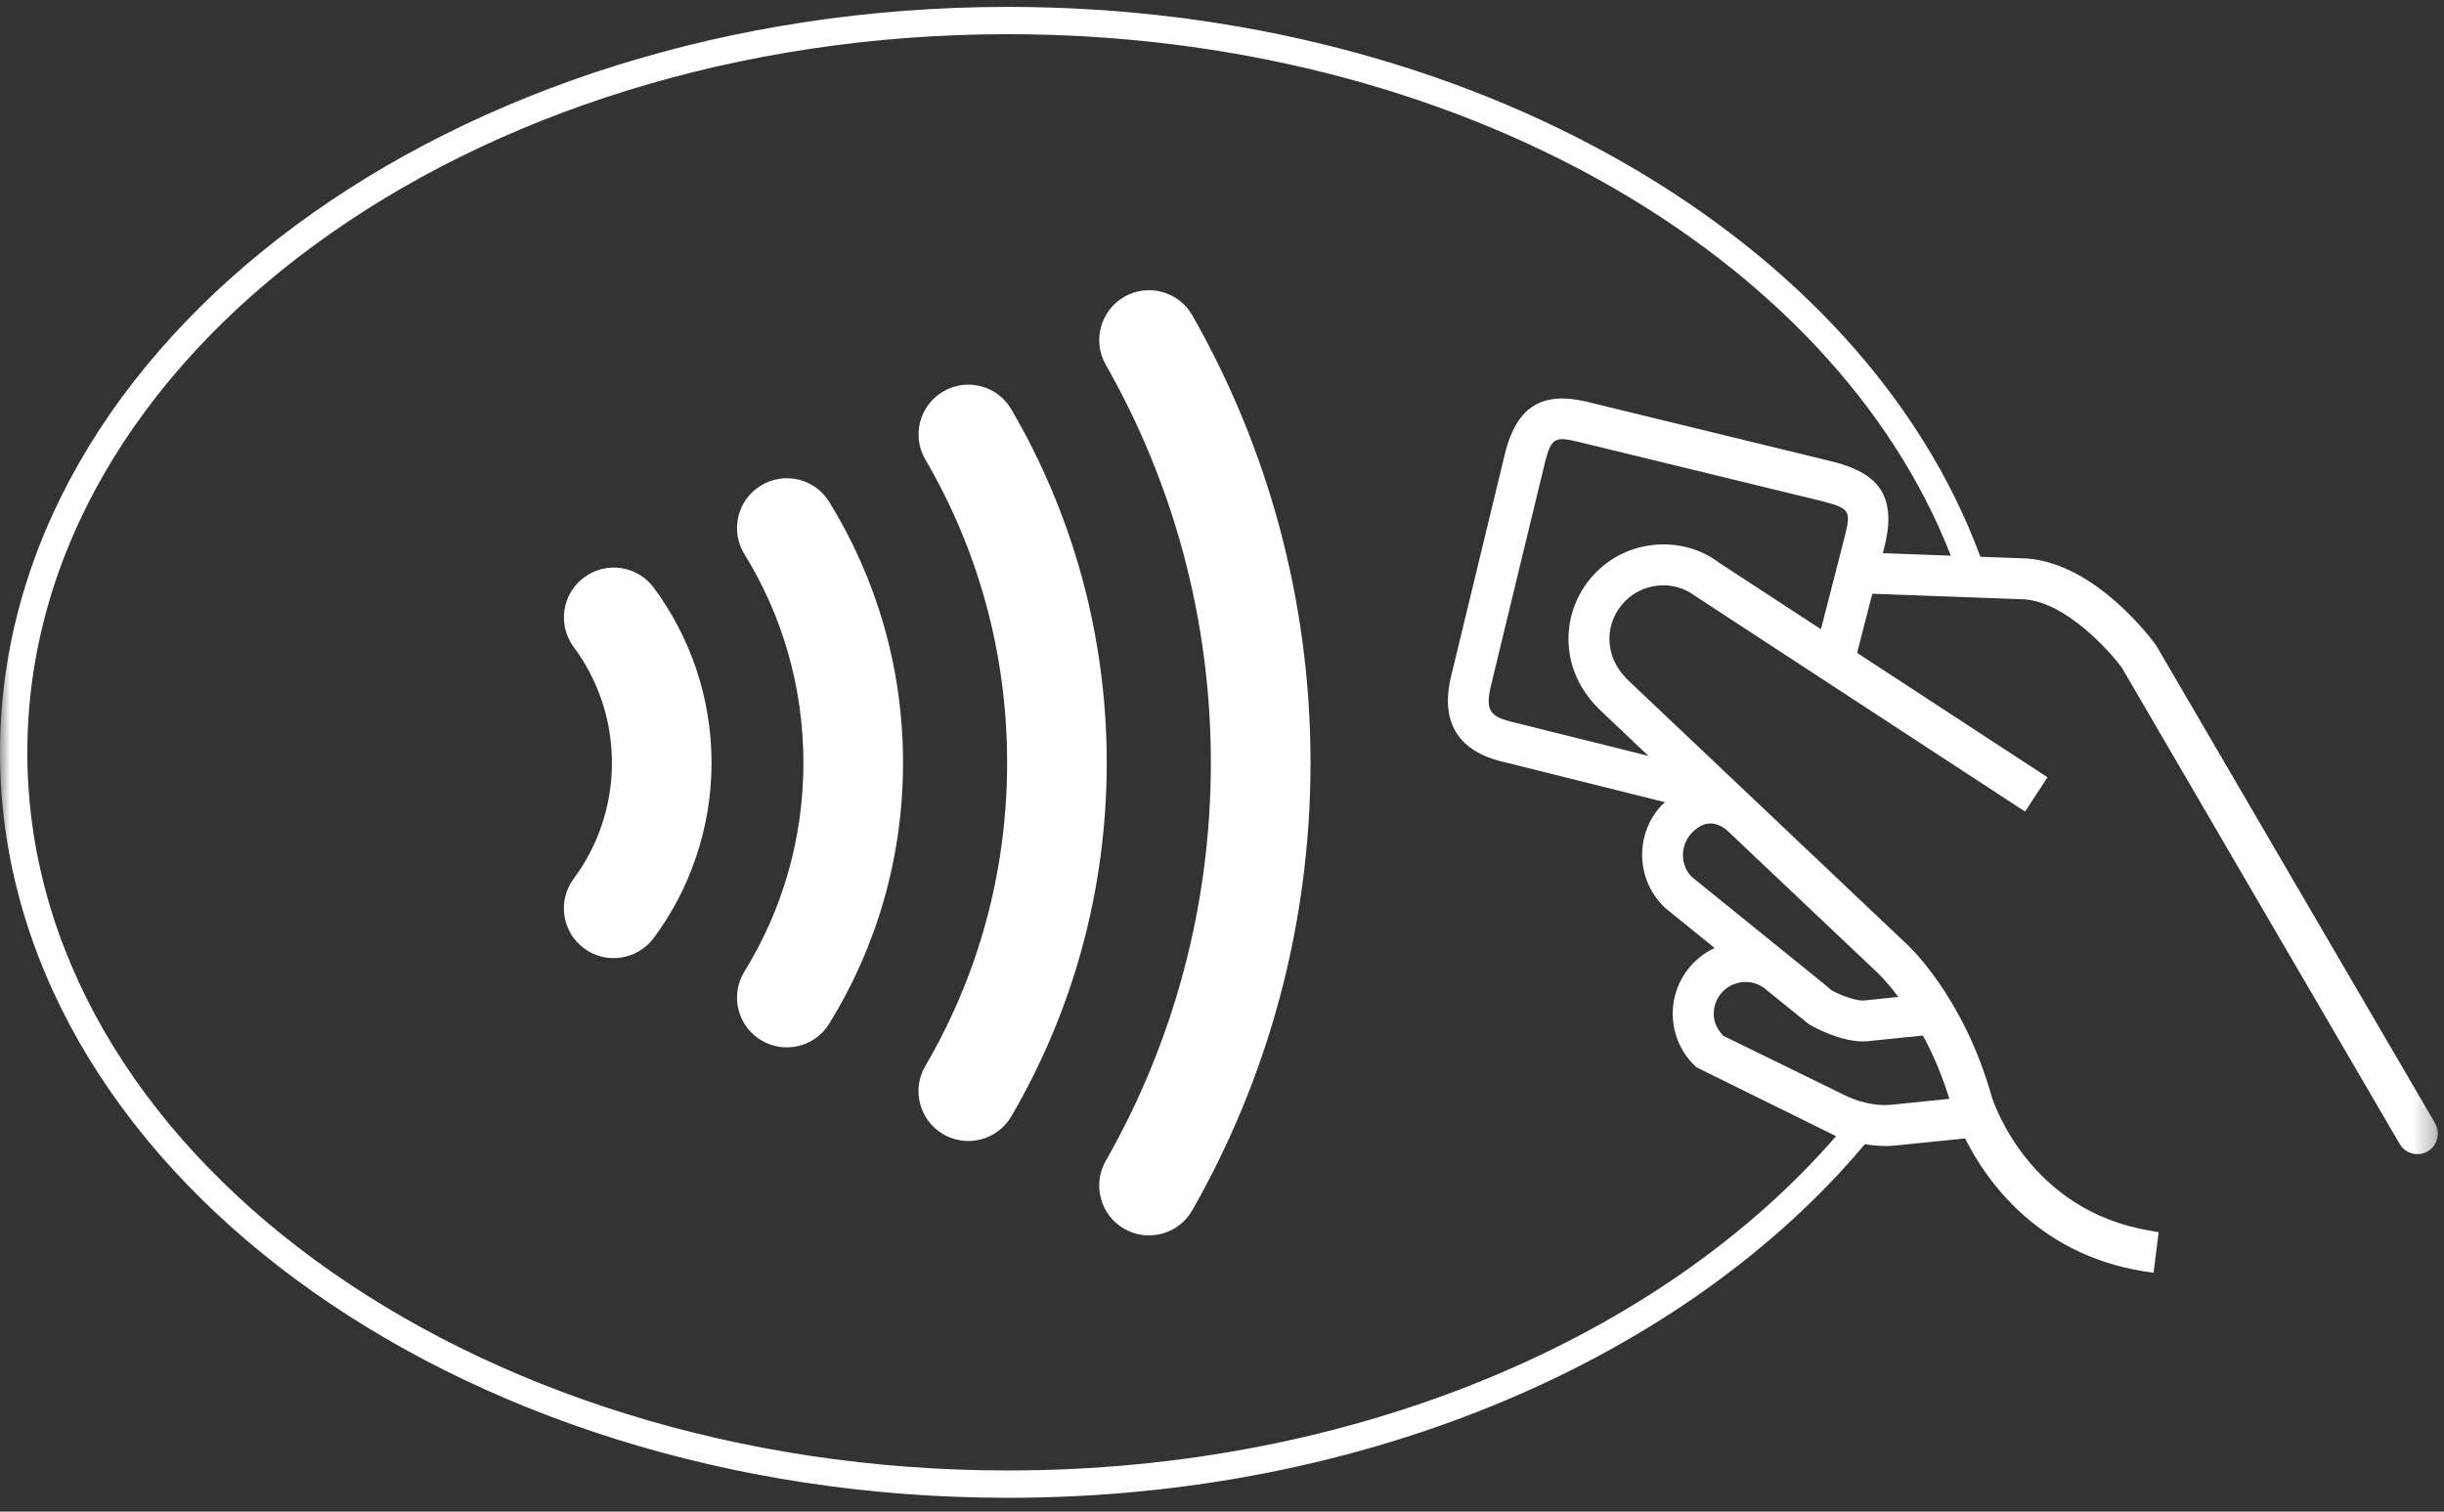 <svg xmlns="http://www.w3.org/2000/svg" xmlns:xlink="http://www.w3.org/1999/xlink" width="118" height="73" viewBox="0 0 118 73">
    <rect x="0" y="0" width="118" height="73" fill="#333333" stroke="none"/>
    <defs>
        <path id="prefix__a" d="M0 0L117.706 0 117.706 75 0 75z"/>
    </defs>
    <g fill="none" fill-rule="evenodd" transform="translate(0 -.667)">
        <mask id="prefix__b" fill="#fff">
            <use xlink:href="#prefix__a"/>
        </mask>
        <path fill="#FFF" d="M53.386 18.277c3.231 5.675 5.073 12.227 5.077 19.229-.004 7.006-1.846 13.555-5.077 19.225-.656 1.159-.251 2.627.901 3.283 1.156.657 2.62.251 3.28-.901 3.631-6.372 5.707-13.754 5.707-21.607 0-7.852-2.076-15.235-5.707-21.611-.657-1.152-2.124-1.557-3.28-.897-1.149.659-1.557 2.126-.901 3.279zm-8.707 4.586c2.512 4.3 3.947 9.294 3.947 14.643 0 5.35-1.435 10.343-3.952 14.643-.673 1.149-.278 2.619.863 3.292 1.15.669 2.622.283 3.291-.862 2.93-5.014 4.607-10.856 4.607-17.073 0-6.214-1.677-12.059-4.607-17.073-.669-1.145-2.139-1.532-3.287-.862-1.145.668-1.536 2.143-.862 3.292zm-8.738 4.564c1.812 2.937 2.846 6.374 2.85 10.079-.004 3.705-1.038 7.145-2.85 10.08-.694 1.129-.346 2.606.787 3.304 1.131.696 2.613.345 3.308-.785 2.261-3.657 3.566-7.987 3.564-12.599.002-4.612-1.303-8.938-3.564-12.602-.695-1.131-2.177-1.481-3.308-.783-1.133.698-1.481 2.178-.787 3.306zm-8.239 4.488c.58.783 1.04 1.655 1.354 2.594.317.94.489 1.944.489 2.997 0 1.052-.172 2.057-.489 2.997-.314.939-.777 1.814-1.357 2.598-.792 1.066-.57 2.572.499 3.364 1.064.79 2.57.564 3.364-.499.877-1.178 1.575-2.504 2.051-3.928.48-1.425.742-2.953.742-4.532 0-1.578-.262-3.106-.739-4.529-.479-1.426-1.177-2.748-2.052-3.932-.792-1.062-2.298-1.288-3.363-.493-1.068.789-1.294 2.294-.499 3.363zm61.373-5.367s-.566 2.208-1.158 4.506l-4.924-3.217c-.862-.659-2.002-.976-3.157-.855-1.217.125-2.313.718-3.086 1.668-.769.947-1.123 2.139-.995 3.353.113 1.12.651 2.159 1.555 3.007l2.278 2.16-6.7-1.67c-.904-.238-1.181-.523-.917-1.66l2.639-10.908c.293-1.094.466-1.201 1.554-.937l11.888 2.893c1.245.335 1.326.461 1.023 1.66zm-7.411 14.363c.654-.711 1.268-.508 1.702-.162l7.29 6.901c.019.016.437.415 1.001 1.162l-1.645.17c-.39.039-1.165-.264-1.57-.482-.007-.027-1.838-1.501-1.838-1.501l-4.895-3.962c-.3-.276-.454-.671-.454-1.073 0-.374.132-.753.409-1.053zm11.177 9.764c.457.843.904 1.86 1.277 3.057l-2.793.286c-1.174.119-2.256-.46-2.269-.466-.035-.019-4.872-2.384-5.847-2.861-.27-.27-.451-.618-.467-1.004v-.067c0-.383.142-.75.403-1.033.279-.303.659-.48 1.071-.497.405-.018.795.126 1.098.403.048.045 2.027 1.638 2.027 1.638.373.219 1.538.828 2.609.828.087 0 .174-.004.261-.014l2.63-.27zm24.732 4.242l-13.465-23.073c-.168-.24-2.887-3.947-6.234-4.205l-2.259-.084C89.992 12.272 71.076 1 48.661 1 21.83 1 0 17.15 0 37.001 0 56.85 21.83 73 48.661 73c17.454 0 32.787-6.836 41.376-17.077.454.078.956.117 1.488.062l3.353-.341c1.052 2.102 3.65 5.806 9.101 6.487l.244-1.959c-.138-.02-.264-.051-.396-.071-5.879-.963-7.587-6.233-7.659-6.462-1.39-4.924-4.064-7.343-4.177-7.444l-13.333-12.63c-.553-.519-.869-1.116-.936-1.767-.01-.091-.017-.185-.017-.275 0-.593.203-1.161.58-1.627.438-.541 1.062-.877 1.757-.948.651-.068 1.294.111 1.812.506.057.039 15.921 10.406 15.921 10.406l.54-.827.541-.829-9.192-6.008.734-2.856 7.363.271c1.977.155 4.059 2.443 4.692 3.311 0 .01 11.071 18.979 13.092 22.449.202.346.319.543.319.543.273.47.881.631 1.351.354.473-.273.631-.879.358-1.351zM94.189 27.502c-.991-.037-2.115-.079-3.285-.121l.089-.346c.702-2.803-.765-3.606-2.452-4.062l-11.91-2.9c-2.146-.522-3.36.211-3.939 2.372-.003.022-2.644 10.938-2.644 10.938-.621 2.664.935 3.662 2.351 4.031.007.003 4.827 1.205 7.994 1.994-.062.056-.129.101-.187.166-.618.673-.921 1.523-.921 2.372 0 .951.38 1.896 1.137 2.589.016.015 1.078.875 2.362 1.913-.406.191-.779.459-1.094.8-.599.653-.927 1.49-.927 2.368 0 .052.003.103.003.155.042.937.444 1.802 1.137 2.436l6.745 3.328C80.244 65.231 65.469 71.68 48.661 71.68 22.555 71.68 1.32 56.124 1.32 37.001c0-19.123 21.235-34.683 47.341-34.683 21.613 0 39.873 10.663 45.528 25.184z" mask="url(#prefix__b)"/>
    </g>
</svg>
